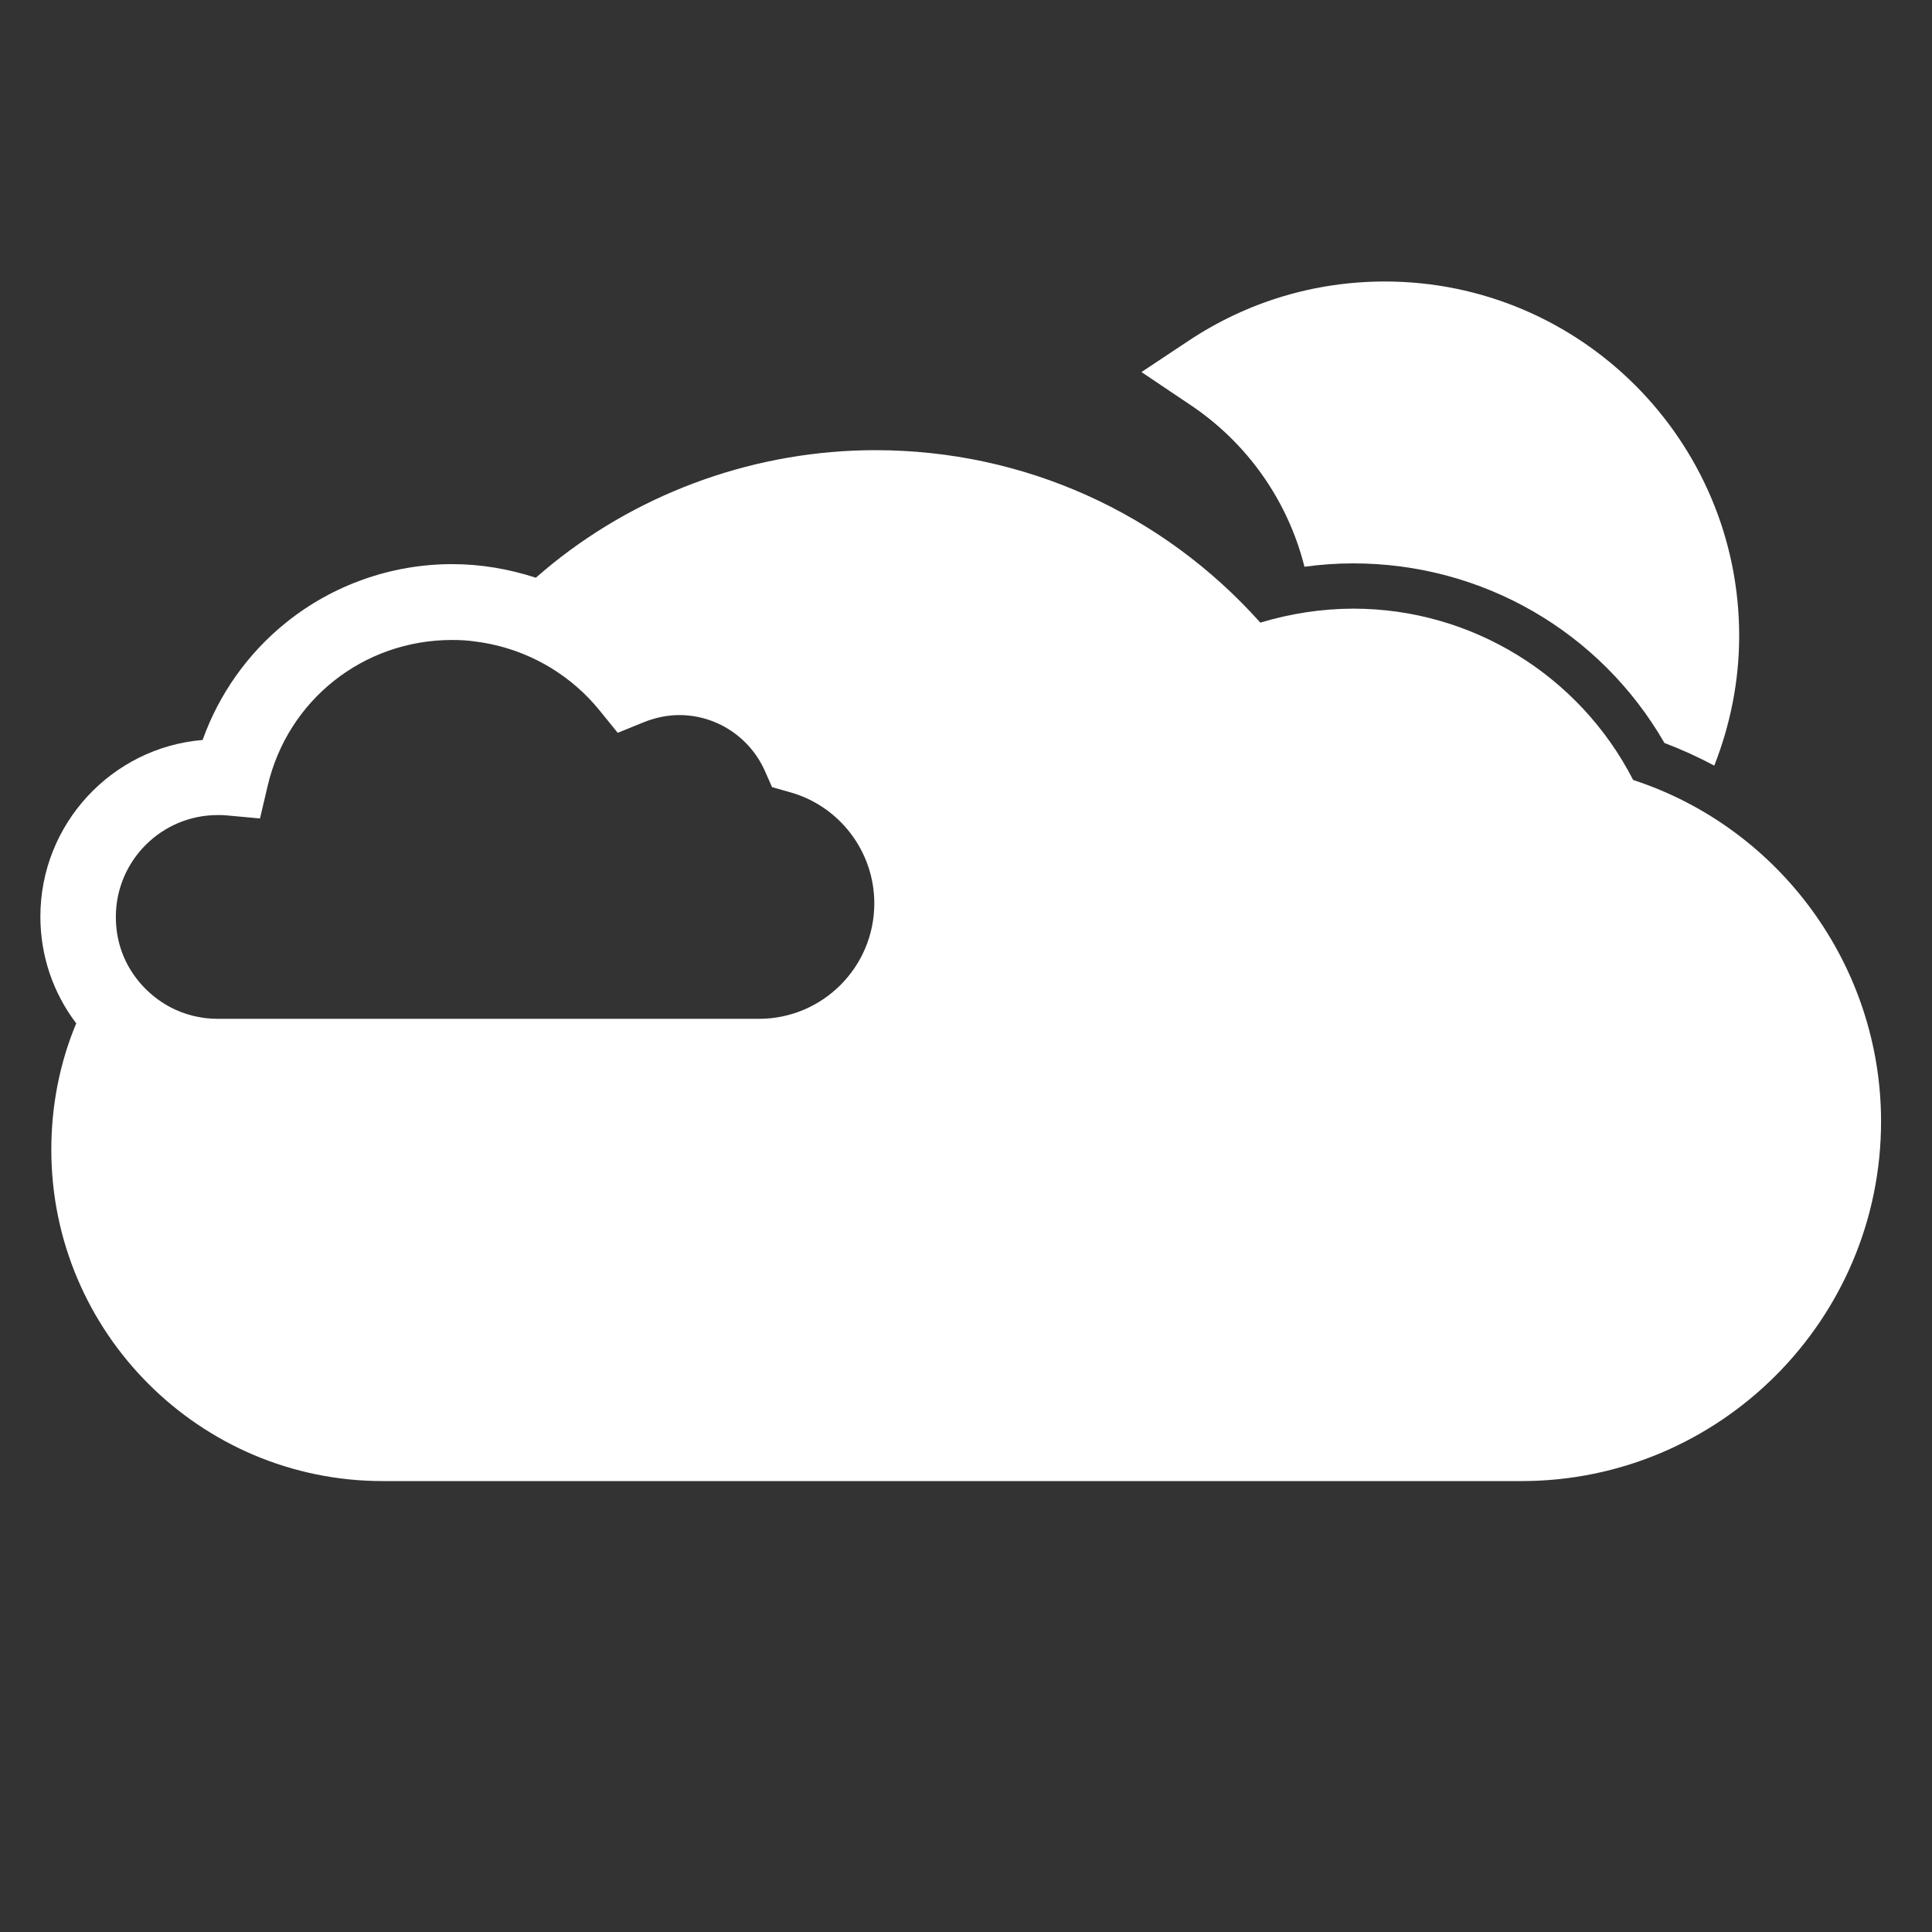 <?xml version="1.0" encoding="utf-8"?>
<!-- Generator: Adobe Illustrator 19.2.0, SVG Export Plug-In . SVG Version: 6.00 Build 0)  -->
<svg version="1.1" id="icon" xmlns="http://www.w3.org/2000/svg" xmlns:xlink="http://www.w3.org/1999/xlink" x="0px" y="0px"
	 viewBox="0 0 512 512" style="enable-background:new 0 0 512 512;" xml:space="preserve">
<rect x="0" y="0" width="512" height="512" fill="#333333" stroke="none"/>
<style type="text/css">
	.st0{fill:#FFFFFF;}
</style>
<g>
	<path class="st0" d="M432.8,206.7c-14.2-27.7-42.8-45.4-74.1-45.4c-8.4,0-16.7,1.3-24.7,3.7c-26-29.1-62.7-45.7-102-45.7
		c-31.1,0-61.5,10.7-85.6,30.1c-1.5,1.2-3,2.5-4.4,3.7c-7.1-2.3-14.5-3.6-22.2-3.6c-16,0-31.6,5.5-44,15.5
		c-10.1,8.1-17.8,19-22.1,31.1c-24.1,2-43,22.3-43,46.8c0,10.6,3.5,20.4,9.5,28.3c-4.3,10.3-6.6,21.6-6.6,33.5
		c0,48.4,39.4,87.8,87.8,87.8h301.8c52.6,0,95.3-42.8,95.3-95.3C498.5,256,471.7,219.4,432.8,206.7z M30.7,243c0-14.9,12.1-27,27-27
		c0.8,0,1.6,0,2.5,0.1l8.7,0.8l2-8.5c5.3-22.9,25.4-38.8,48.9-38.8c2.1,0,4.1,0.1,6.1,0.4c7.2,0.9,14,3.3,20.1,7
		c4.9,3,9.3,6.8,13,11.4l4.7,5.8l6.9-2.8c3-1.2,6.2-1.9,9.4-1.9c9.8,0,18.7,5.8,22.7,14.8l1.9,4.3l4.6,1.3
		c13.2,3.6,22.5,15.7,22.5,29.5c0,16.9-13.7,30.6-30.6,30.6H57.7c-4.5,0-8.8-1.1-12.6-3.1c-6.2-3.3-11.1-9-13.2-15.8
		C31.1,248.5,30.7,245.8,30.7,243z"/>
	<path class="st0" d="M345.7,150.2c4.3-0.6,8.6-0.9,12.9-0.9c34.3,0,65.5,18.1,82.5,47.6c4.5,1.7,8.9,3.7,13.2,6
		c4.2-10.7,6.6-22.3,6.6-34.4c0-51.8-42.1-93.9-93.9-93.9c-18.6,0-36.5,5.4-52,15.7l-12.5,8.3L315,107
		C330.5,117.2,341.3,132.7,345.7,150.2z"/>
</g>
</svg>
